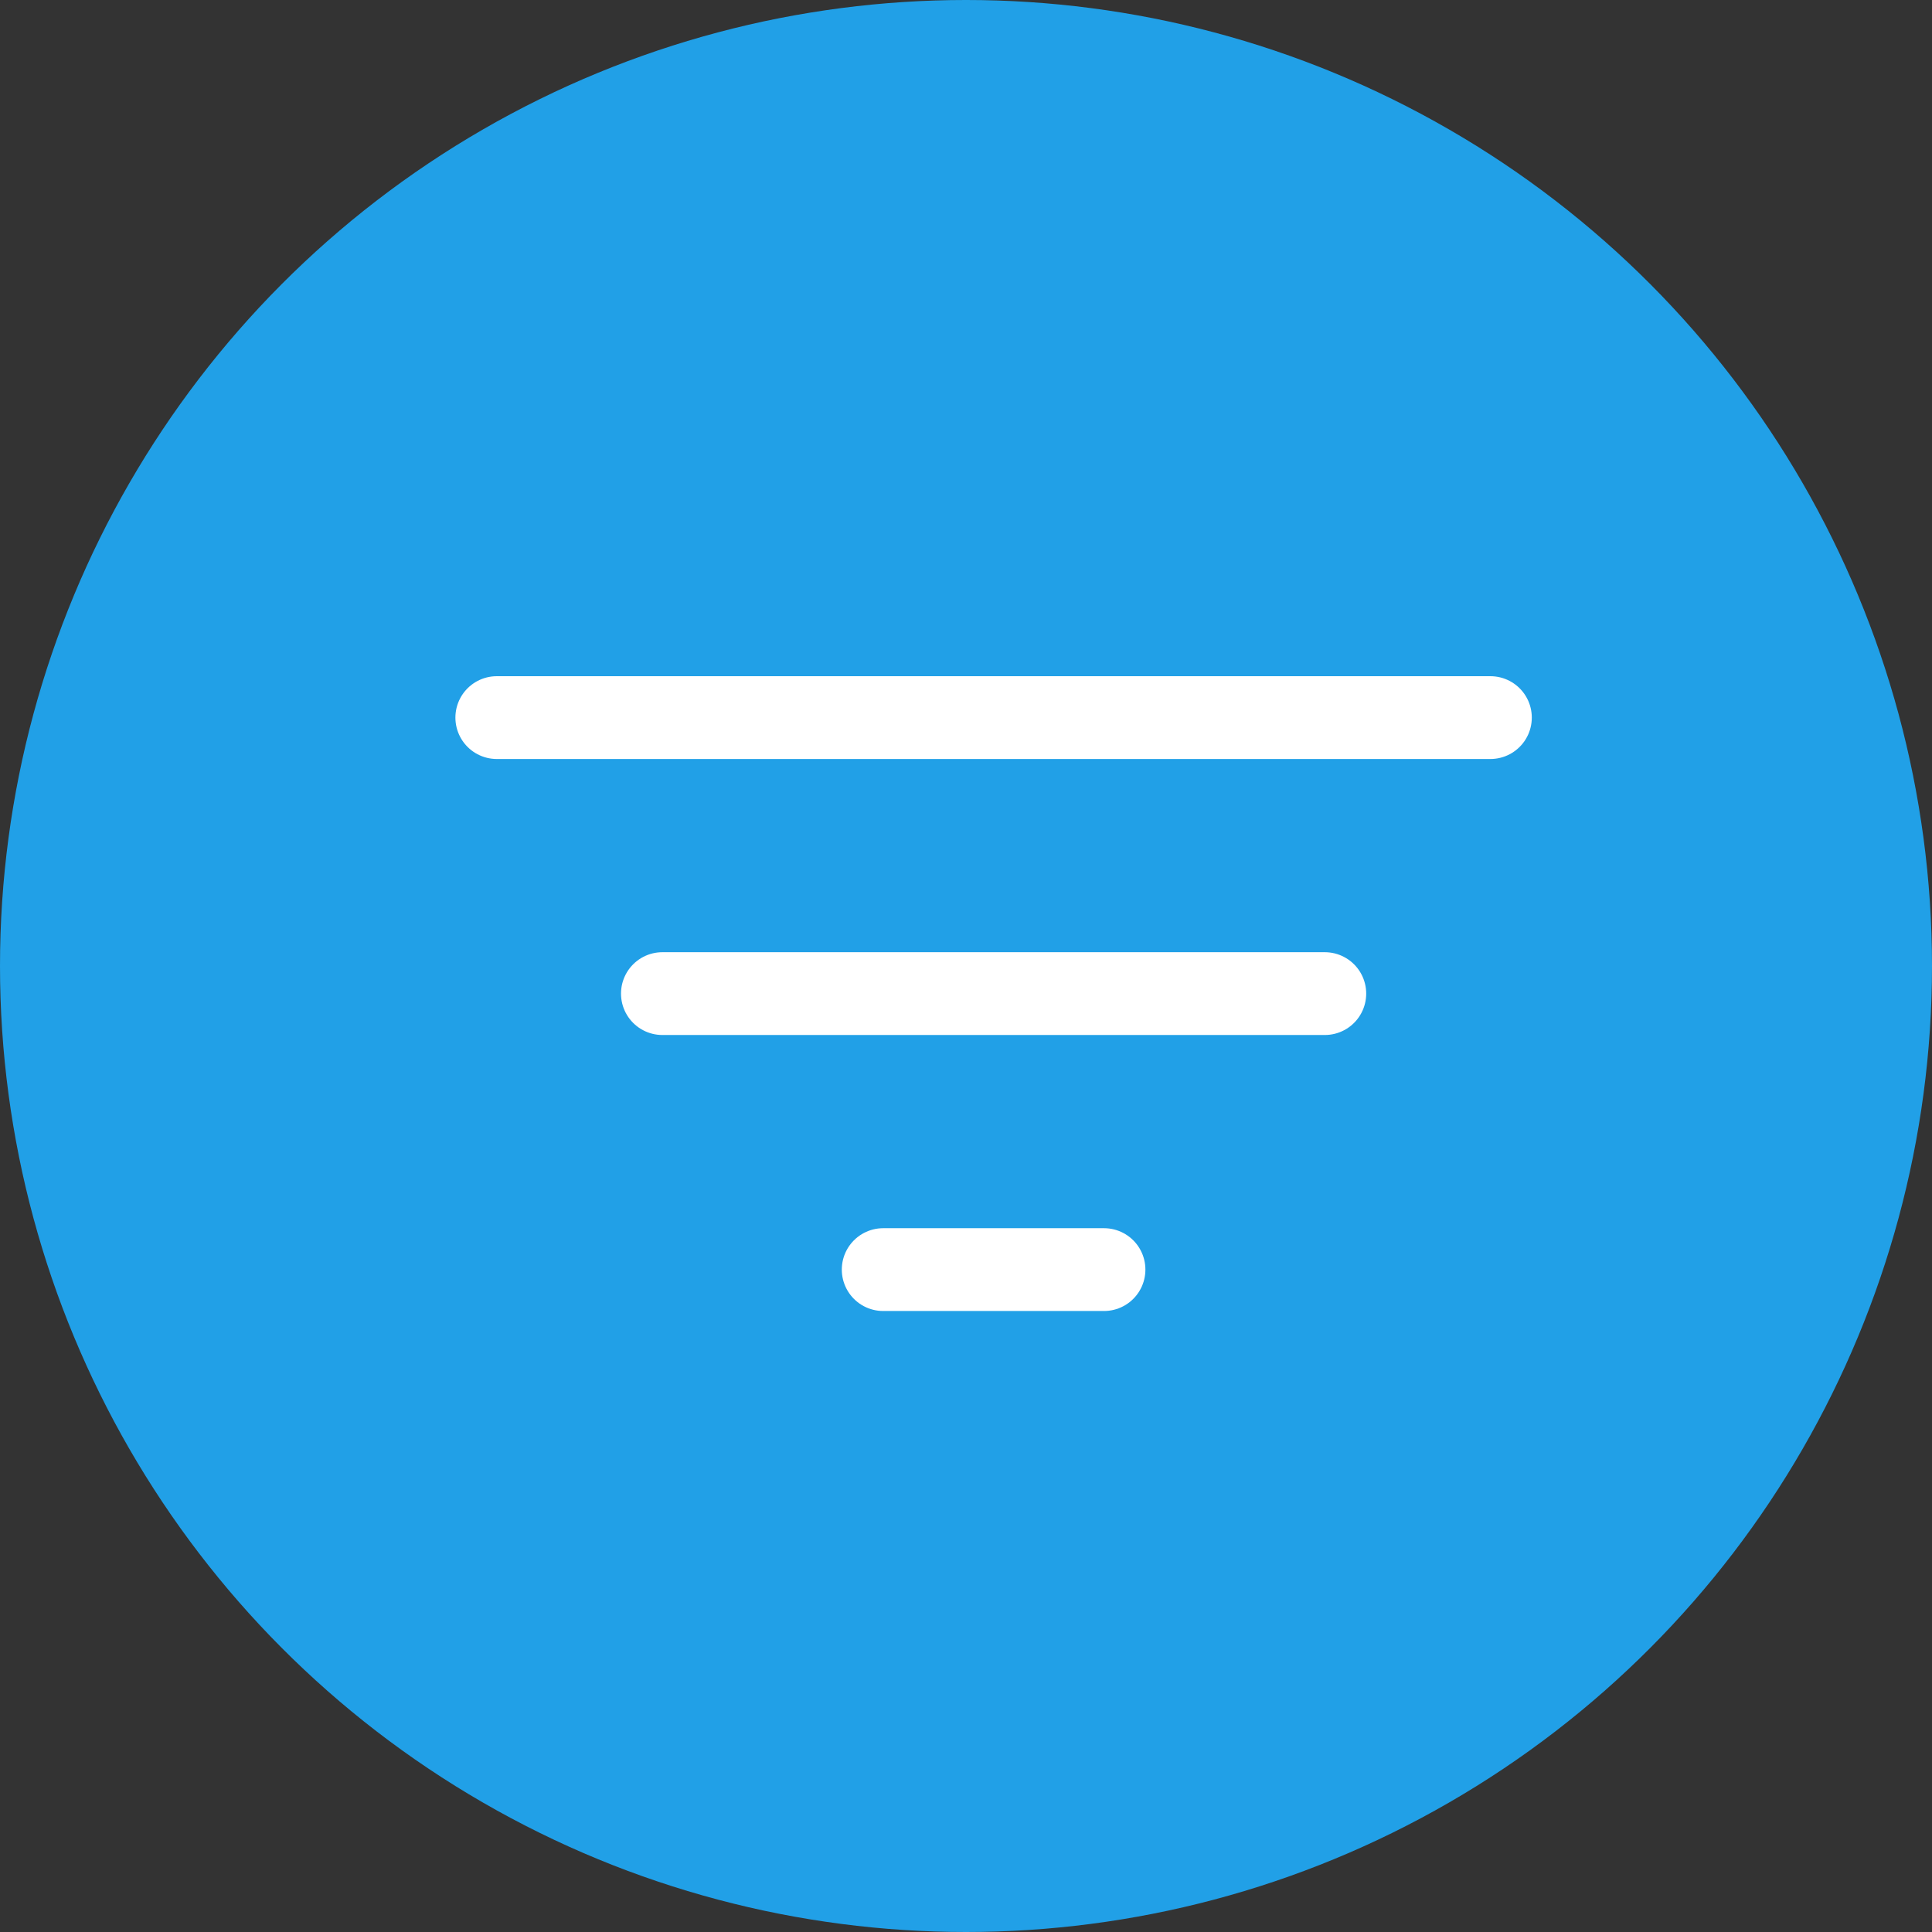 <svg width="35" height="35" viewBox="0 0 35 35" fill="none" xmlns="http://www.w3.org/2000/svg">
<rect x="0" y="0" width="35" height="35" fill="#333333" stroke="none"/>
<circle cx="17.5" cy="17.5" r="17.5" fill="#21A0E7"/>
<path d="M9 13H27" stroke="white" stroke-width="1.5" stroke-linecap="round"/>
<path d="M12 18H24" stroke="white" stroke-width="1.5" stroke-linecap="round"/>
<path d="M16 23H20" stroke="white" stroke-width="1.5" stroke-linecap="round"/>
</svg>
